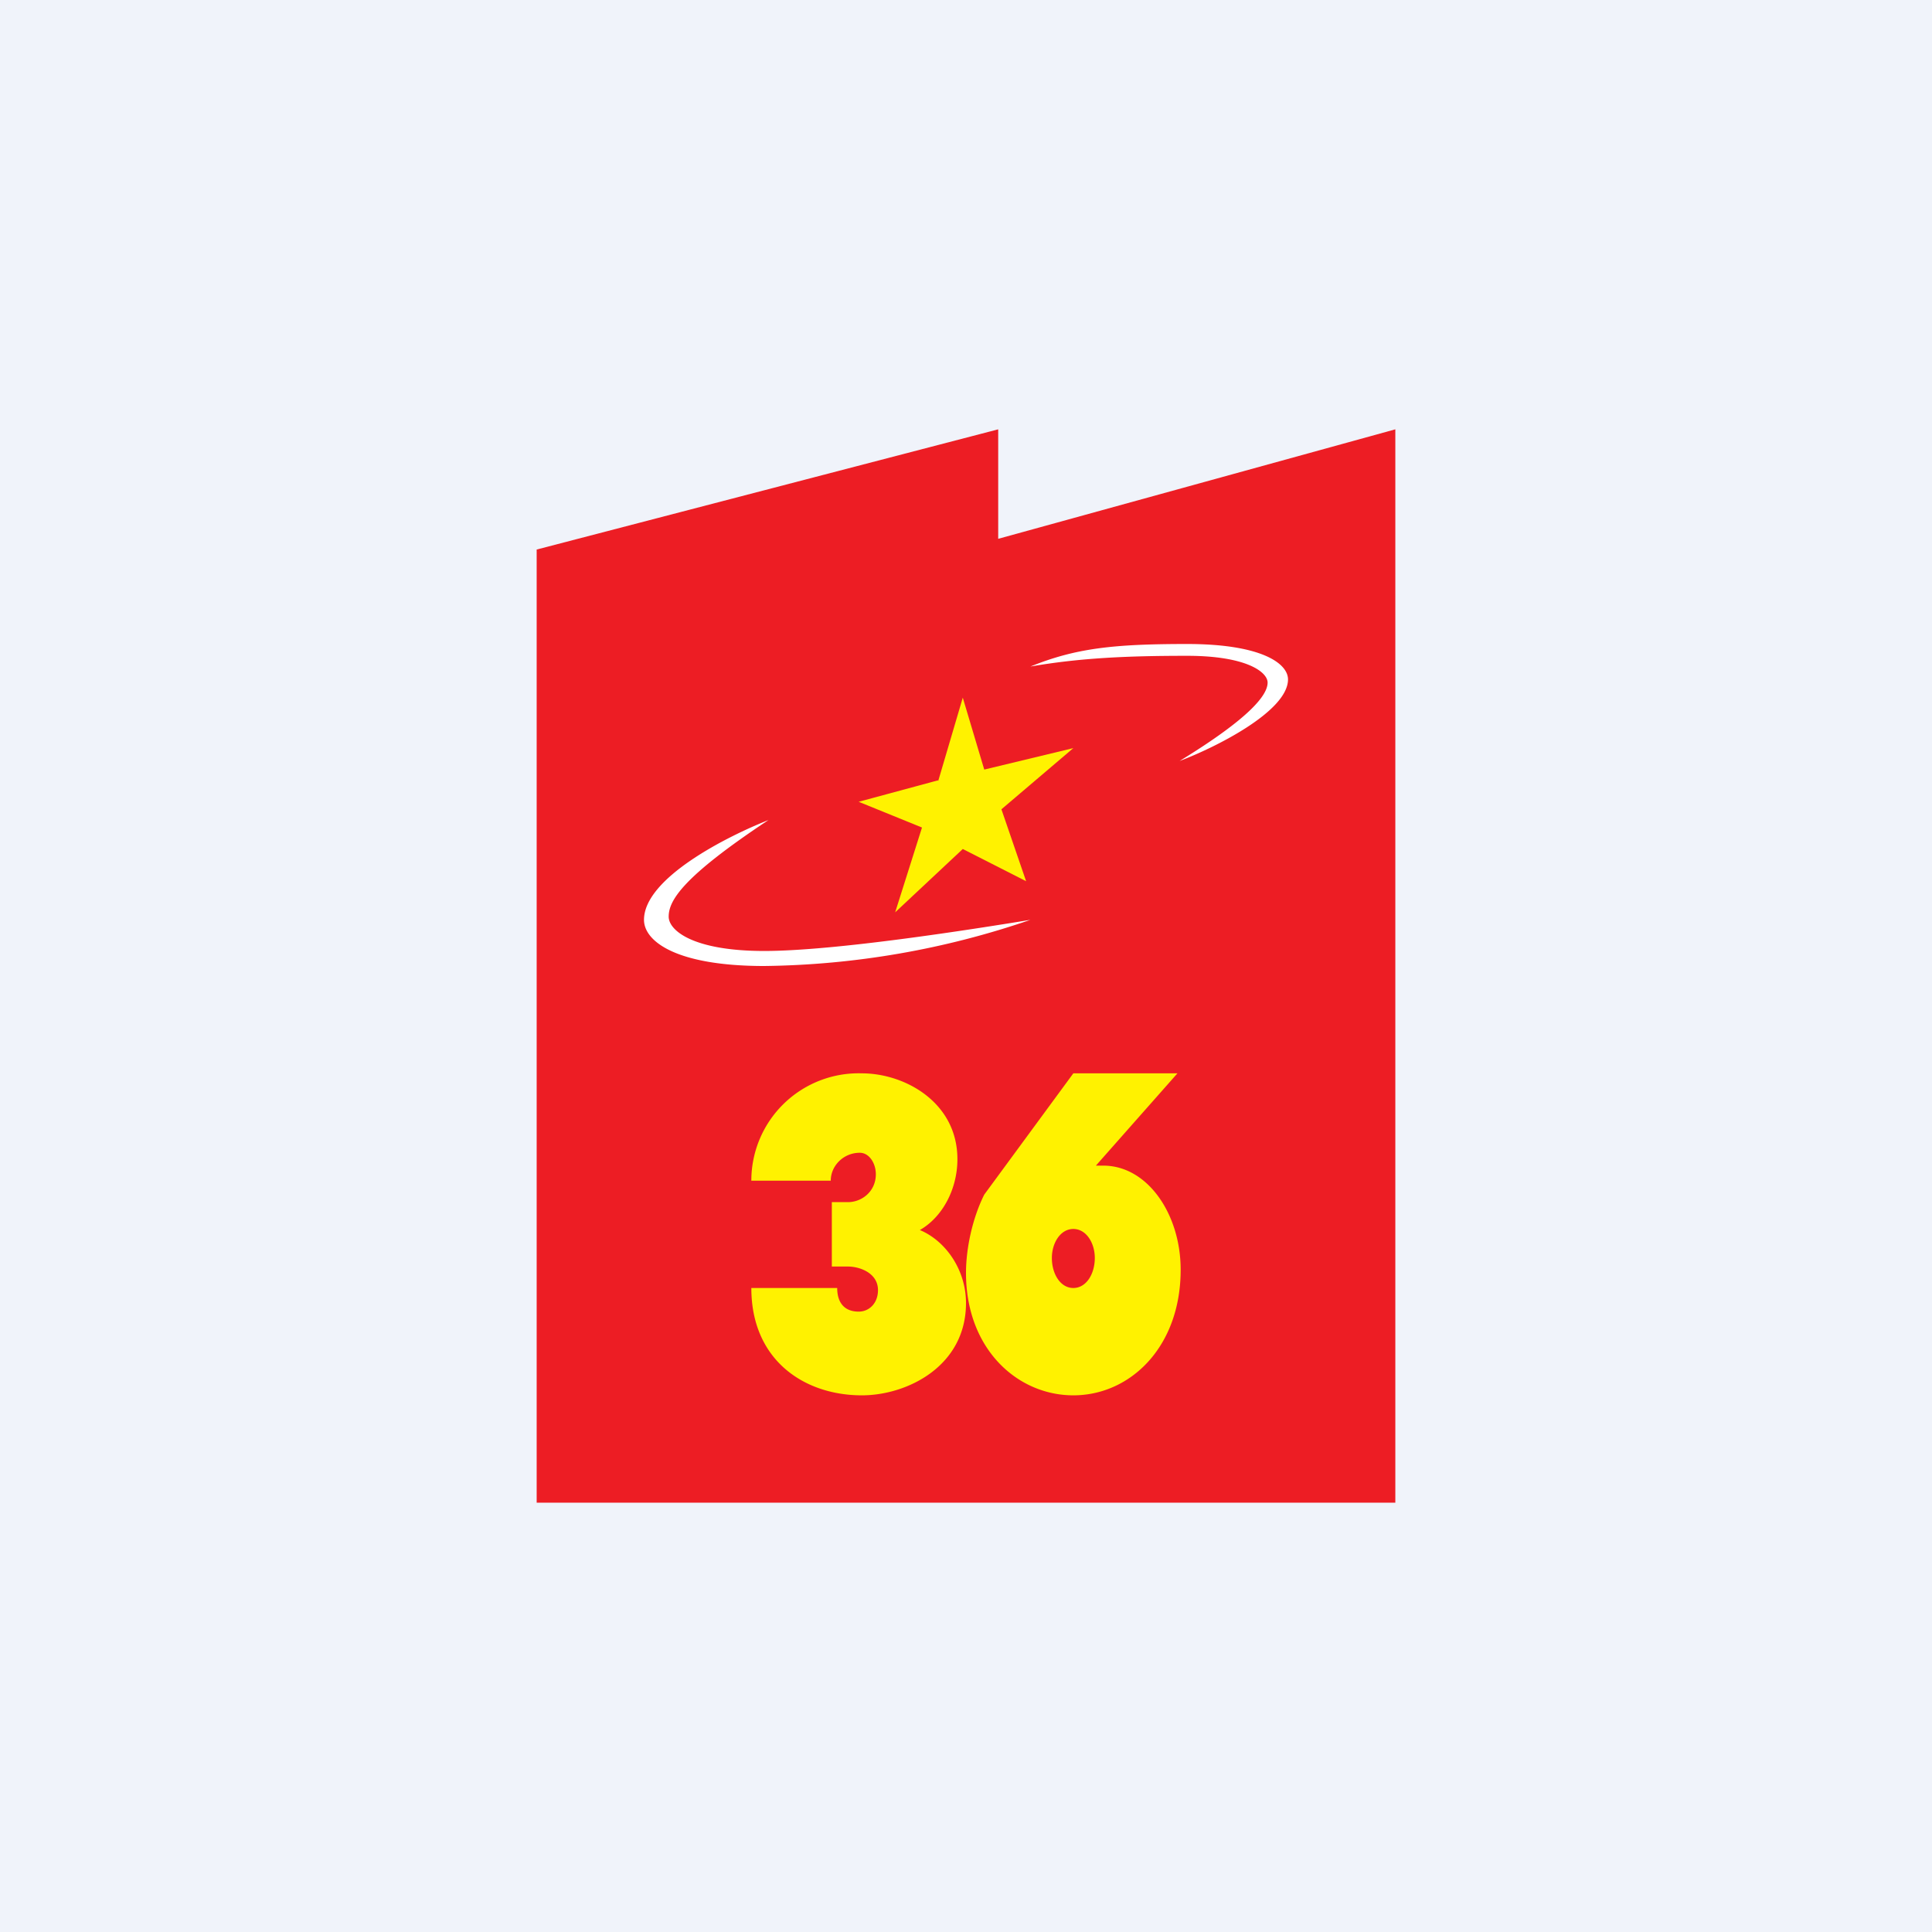 <!-- by TradingView --><svg width="18" height="18" viewBox="0 0 18 18" xmlns="http://www.w3.org/2000/svg"><path fill="#F0F3FA" d="M0 0h18v18H0z"/><path d="M5 5.12V14h8V4L9.3 5.02V4L5 5.12Z" fill="#ED1D24"/><path d="m8.74 7.28.23-.78.2.67.83-.2-.67.57.23.67-.59-.3-.63.59.25-.79L8 7.47l.74-.2Z" fill="#FFF200"/><path d="M6 8.57c0-.39.78-.78 1.16-.93-.8.53-.93.75-.93.9 0 .13.23.32.89.32s1.93-.2 2.48-.29A7.9 7.9 0 0 1 7.12 9C6.3 9 6 8.77 6 8.57ZM12 6.33c0 .3-.69.64-1.01.76.67-.41.82-.62.82-.73 0-.1-.2-.25-.75-.25-.56 0-1 .02-1.46.1.42-.17.77-.21 1.46-.21s.94.18.94.33Z" fill="#fff"/><path d="M10.28 10.86c.41 0 .72.45.72.97 0 .72-.47 1.17-1 1.17-.52 0-1-.43-1-1.14 0-.23.06-.51.17-.73L10 10h.97l-.76.86h.07ZM10 12c.12 0 .2-.13.2-.28 0-.14-.08-.27-.2-.27-.12 0-.2.13-.2.27 0 .15.08.28.2.28ZM8.57 11.46c.24.1.43.37.43.68 0 .59-.55.86-.97.86C7.49 13 7 12.67 7 12h.8c0 .14.07.22.2.22.1 0 .18-.08.18-.2 0-.16-.17-.22-.28-.22h-.15v-.6h.15c.13 0 .26-.1.26-.26 0-.1-.06-.2-.15-.2-.15 0-.27.12-.27.26H7a1 1 0 0 1 1.03-1c.4 0 .89.27.89.8 0 .28-.14.54-.35.66Z" fill="#FFF200"/></svg>
